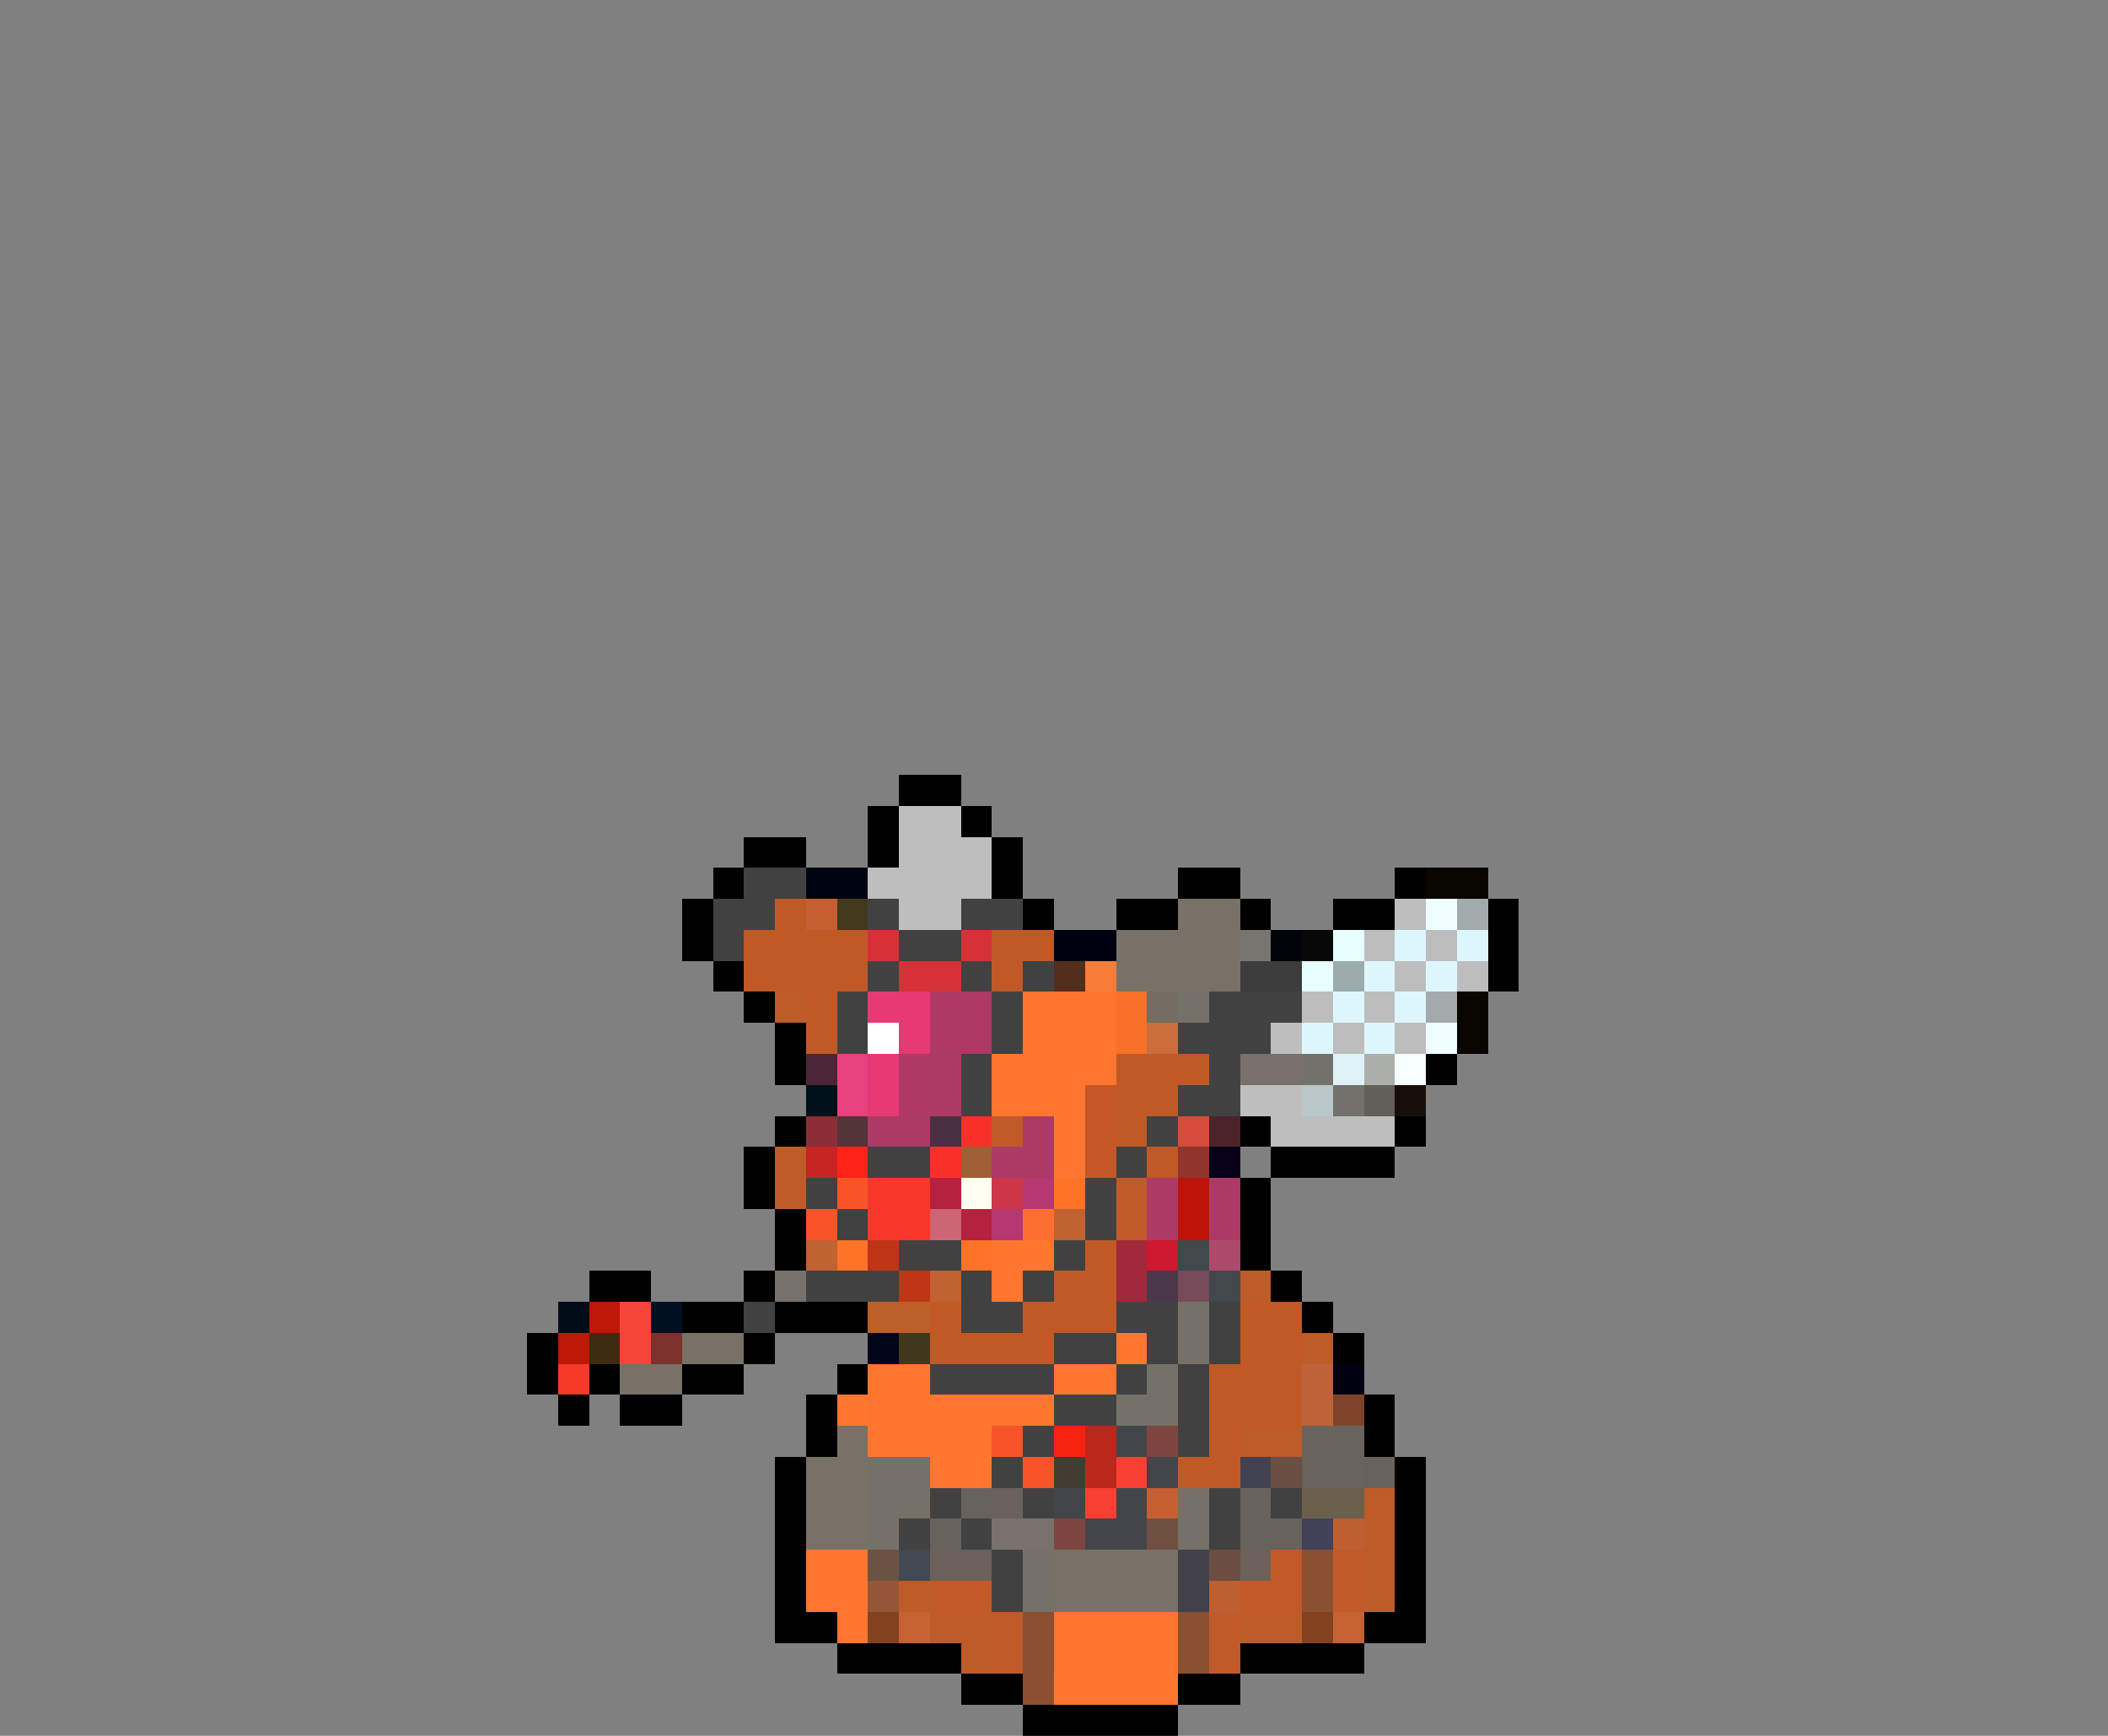 <svg xmlns="http://www.w3.org/2000/svg" viewBox="0 -0.5 68 56" shape-rendering="crispEdges">
<rect x="0" y="-0.5" width="68" height="56" fill="#808080" stroke="none"/>
<path stroke="#000000" d="M29 25h2M28 26h1M31 26h1M24 27h2M28 27h1M32 27h1M23 28h1M32 28h1M38 28h2M45 28h1M22 29h1M33 29h1M36 29h2M40 29h1M43 29h2M48 29h1M22 30h1M48 30h1M23 31h1M48 31h1M24 32h1M25 33h1M25 34h1M46 34h1M25 36h1M40 36h1M45 36h1M24 37h1M41 37h4M24 38h1M40 38h1M25 39h1M40 39h1M25 40h1M40 40h1M19 41h2M24 41h1M41 41h1M22 42h2M25 42h3M42 42h1M17 43h1M24 43h1M43 43h1M17 44h1M19 44h1M22 44h2M27 44h1M18 45h1M20 45h2M26 45h1M44 45h1M26 46h1M44 46h1M25 47h1M45 47h1M25 48h1M45 48h1M25 49h1M45 49h1M25 50h1M45 50h1M25 51h1M45 51h1M25 52h2M44 52h2M27 53h4M40 53h4M31 54h2M38 54h2M33 55h5" />
<path stroke="#bdbebd" d="M29 26h2M29 27h3M28 28h4M29 29h2M45 29h1M41 33h1M40 35h2M41 36h4" />
<path stroke="#424142" d="M24 28h2M23 29h2M28 29h1M31 29h2M23 30h1M29 30h2M28 31h1M31 31h1M33 31h1M27 32h1M32 32h1M39 32h3M27 33h1M32 33h1M38 33h3M31 34h1M39 34h1M31 35h1M38 35h2M37 36h1M28 37h2M36 37h1M26 38h1M35 38h1M27 39h1M35 39h1M29 40h2M34 40h1M26 41h3M31 41h1M33 41h1M24 42h1M31 42h2M36 42h2M39 42h1M34 43h2M37 43h1M39 43h1M30 44h4M36 44h1M38 44h1M34 45h2M38 45h1M33 46h1M38 46h1M32 47h1M30 48h1M33 48h1M39 48h1M41 48h1M29 49h1M31 49h1M39 49h1M32 50h1M32 51h1" />
<path stroke="#000410" d="M26 28h2" />
<path stroke="#080400" d="M46 28h2M47 32h1M47 33h1" />
<path stroke="#c05926" d="M25 29h1M24 30h4M32 30h2M24 31h4M32 31h1M26 32h1M26 33h1M36 34h3M36 35h2M36 36h1M37 37h1M35 40h1M34 41h2M30 42h1M33 42h3M40 42h2M30 43h4M40 43h2M39 44h3M39 45h3M39 46h1M38 47h2" />
<path stroke="#c65e31" d="M26 29h1M37 48h1" />
<path stroke="#42381b" d="M27 29h1" />
<path stroke="#787168" d="M38 29h2M36 30h4M36 31h4M22 43h2M20 44h2M27 46h1M26 47h2M26 48h2M26 49h2M34 50h4M34 51h4" />
<path stroke="#efffff" d="M46 29h1M46 33h1" />
<path stroke="#a2abaa" d="M47 29h1M46 32h1" />
<path stroke="#d63137" d="M28 30h1M31 30h1M29 31h2" />
<path stroke="#000010" d="M34 30h2M43 44h1" />
<path stroke="#787570" d="M40 30h1" />
<path stroke="#000408" d="M41 30h1" />
<path stroke="#080808" d="M42 30h1" />
<path stroke="#e7ffff" d="M43 30h1M42 31h1" />
<path stroke="#bdbdbd" d="M44 30h1M46 30h1M45 31h1M47 31h1M42 32h1M44 32h1M43 33h1M45 33h1" />
<path stroke="#def7ff" d="M45 30h1M47 30h1M44 31h1M46 31h1M43 32h1M45 32h1M42 33h1M44 33h1" />
<path stroke="#522e1d" d="M34 31h1" />
<path stroke="#f77d39" d="M35 31h1" />
<path stroke="#3c3c3c" d="M40 31h2" />
<path stroke="#9cacac" d="M43 31h1" />
<path stroke="#bd5b29" d="M25 32h1M25 37h1M25 38h1M40 41h1M42 43h1M40 46h2M44 48h1M44 49h1M44 50h1M29 51h1M44 51h1M30 52h2M40 52h2M31 53h1" />
<path stroke="#e73973" d="M28 32h2M29 33h1M28 34h1M28 35h1" />
<path stroke="#ad3964" d="M30 32h2M30 33h2M29 34h1M29 35h1" />
<path stroke="#ff7631" d="M33 32h1M33 33h1M34 34h2M34 35h1M34 36h1M34 37h1M32 40h2M32 41h1M36 43h1M34 44h2M27 45h1M30 45h4M28 46h2M27 52h1M34 54h4" />
<path stroke="#fc762e" d="M34 32h2M34 33h2M32 34h2M32 35h2M28 44h2M28 45h2M30 46h2M30 47h2M26 50h2M26 51h2M34 52h4M34 53h4" />
<path stroke="#f77129" d="M36 32h1M36 33h1" />
<path stroke="#736d63" d="M37 32h1" />
<path stroke="#767168" d="M38 32h1M38 42h1M38 43h1M37 44h1M36 45h2M28 48h2M38 48h1M28 49h1M38 49h1M33 50h1M33 51h1" />
<path stroke="#ffffff" d="M28 33h1" />
<path stroke="#cb6d3c" d="M37 33h1" />
<path stroke="#4d2538" d="M26 34h1" />
<path stroke="#e7427d" d="M27 34h1M27 35h1" />
<path stroke="#ad3965" d="M30 34h1M30 35h1M28 36h2M33 36h1M32 37h2M37 38h1M39 38h1M37 39h1M39 39h1" />
<path stroke="#77716a" d="M40 34h2" />
<path stroke="#73716b" d="M42 34h1M43 35h1" />
<path stroke="#def3f7" d="M43 34h1" />
<path stroke="#acafac" d="M44 34h1" />
<path stroke="#f7ffff" d="M45 34h1" />
<path stroke="#001018" d="M26 35h1" />
<path stroke="#c35826" d="M35 35h1M35 36h1M35 37h1" />
<path stroke="#bac7c8" d="M42 35h1" />
<path stroke="#625f5a" d="M44 35h1" />
<path stroke="#181008" d="M45 35h1" />
<path stroke="#8b2e36" d="M26 36h1" />
<path stroke="#523439" d="M27 36h1" />
<path stroke="#4a3042" d="M30 36h1" />
<path stroke="#f73129" d="M31 36h1M30 37h1" />
<path stroke="#c15928" d="M32 36h1M36 38h1M36 39h1" />
<path stroke="#d64b39" d="M38 36h1" />
<path stroke="#4c2328" d="M39 36h1" />
<path stroke="#c52423" d="M26 37h1" />
<path stroke="#ff2218" d="M27 37h1" />
<path stroke="#a05f35" d="M31 37h1" />
<path stroke="#91342e" d="M38 37h1" />
<path stroke="#080018" d="M39 37h1" />
<path stroke="#f75529" d="M27 38h1M26 39h1M32 46h1M33 47h1" />
<path stroke="#f73729" d="M28 38h2M28 39h2" />
<path stroke="#b52140" d="M30 38h1M31 39h1" />
<path stroke="#ffffef" d="M31 38h1" />
<path stroke="#cd3647" d="M32 38h1" />
<path stroke="#b53871" d="M33 38h1M32 39h1" />
<path stroke="#ff7329" d="M34 38h1M27 40h1M31 40h1" />
<path stroke="#bd1308" d="M38 38h1M38 39h1" />
<path stroke="#cd6576" d="M30 39h1" />
<path stroke="#ff6e31" d="M33 39h1" />
<path stroke="#c06231" d="M34 39h1M26 40h1M30 41h1" />
<path stroke="#c03516" d="M28 40h1M29 41h1" />
<path stroke="#a2283c" d="M36 40h1M36 41h1" />
<path stroke="#ce182d" d="M37 40h1" />
<path stroke="#42494a" d="M38 40h1M39 41h1" />
<path stroke="#ad4a6c" d="M39 40h1" />
<path stroke="#77716b" d="M25 41h1" />
<path stroke="#4a384a" d="M37 41h1" />
<path stroke="#774a59" d="M38 41h1" />
<path stroke="#000c18" d="M18 42h1" />
<path stroke="#bd1808" d="M19 42h1M18 43h1" />
<path stroke="#f74439" d="M20 42h1M20 43h1" />
<path stroke="#001021" d="M21 42h1" />
<path stroke="#bd5f29" d="M28 42h2" />
<path stroke="#3f2b12" d="M19 43h1" />
<path stroke="#7b322d" d="M21 43h1" />
<path stroke="#000418" d="M28 43h1" />
<path stroke="#3f381d" d="M29 43h1" />
<path stroke="#f73929" d="M18 44h1" />
<path stroke="#bd6239" d="M42 44h1M42 45h1" />
<path stroke="#7e432b" d="M43 45h1" />
<path stroke="#f72210" d="M34 46h1" />
<path stroke="#ba281b" d="M35 46h1M35 47h1" />
<path stroke="#42454a" d="M36 46h1M37 47h1M34 48h1M36 48h1M35 49h2" />
<path stroke="#7e4641" d="M37 46h1M34 49h1" />
<path stroke="#68635d" d="M42 46h2M42 47h2" />
<path stroke="#757168" d="M28 47h2" />
<path stroke="#423c31" d="M34 47h1" />
<path stroke="#f74031" d="M36 47h1M35 48h1" />
<path stroke="#424152" d="M40 47h1" />
<path stroke="#6b4e44" d="M41 47h1" />
<path stroke="#67635a" d="M44 47h1" />
<path stroke="#68625d" d="M31 48h1M40 48h1M30 49h1M40 49h2" />
<path stroke="#68615d" d="M32 48h1" />
<path stroke="#6b604c" d="M42 48h2" />
<path stroke="#7b716b" d="M32 49h2" />
<path stroke="#6e5041" d="M37 49h1" />
<path stroke="#42415a" d="M42 49h1" />
<path stroke="#bd5f31" d="M43 49h1M39 51h1" />
<path stroke="#6b5344" d="M28 50h1" />
<path stroke="#424952" d="M29 50h1" />
<path stroke="#6b615a" d="M30 50h2M40 50h1" />
<path stroke="#42414a" d="M38 50h1M38 51h1" />
<path stroke="#6b4d41" d="M39 50h1" />
<path stroke="#c35928" d="M41 50h1M30 51h2M40 51h2" />
<path stroke="#895031" d="M42 50h1M42 51h1M33 52h1M38 52h1M33 53h1M38 53h1" />
<path stroke="#c05b29" d="M43 50h1M43 51h1M32 52h1M39 52h1M32 53h1M39 53h1" />
<path stroke="#945636" d="M28 51h1" />
<path stroke="#844120" d="M28 52h1M42 52h1" />
<path stroke="#c66231" d="M29 52h1M43 52h1" />
<path stroke="#8c5031" d="M33 54h1" />
</svg>